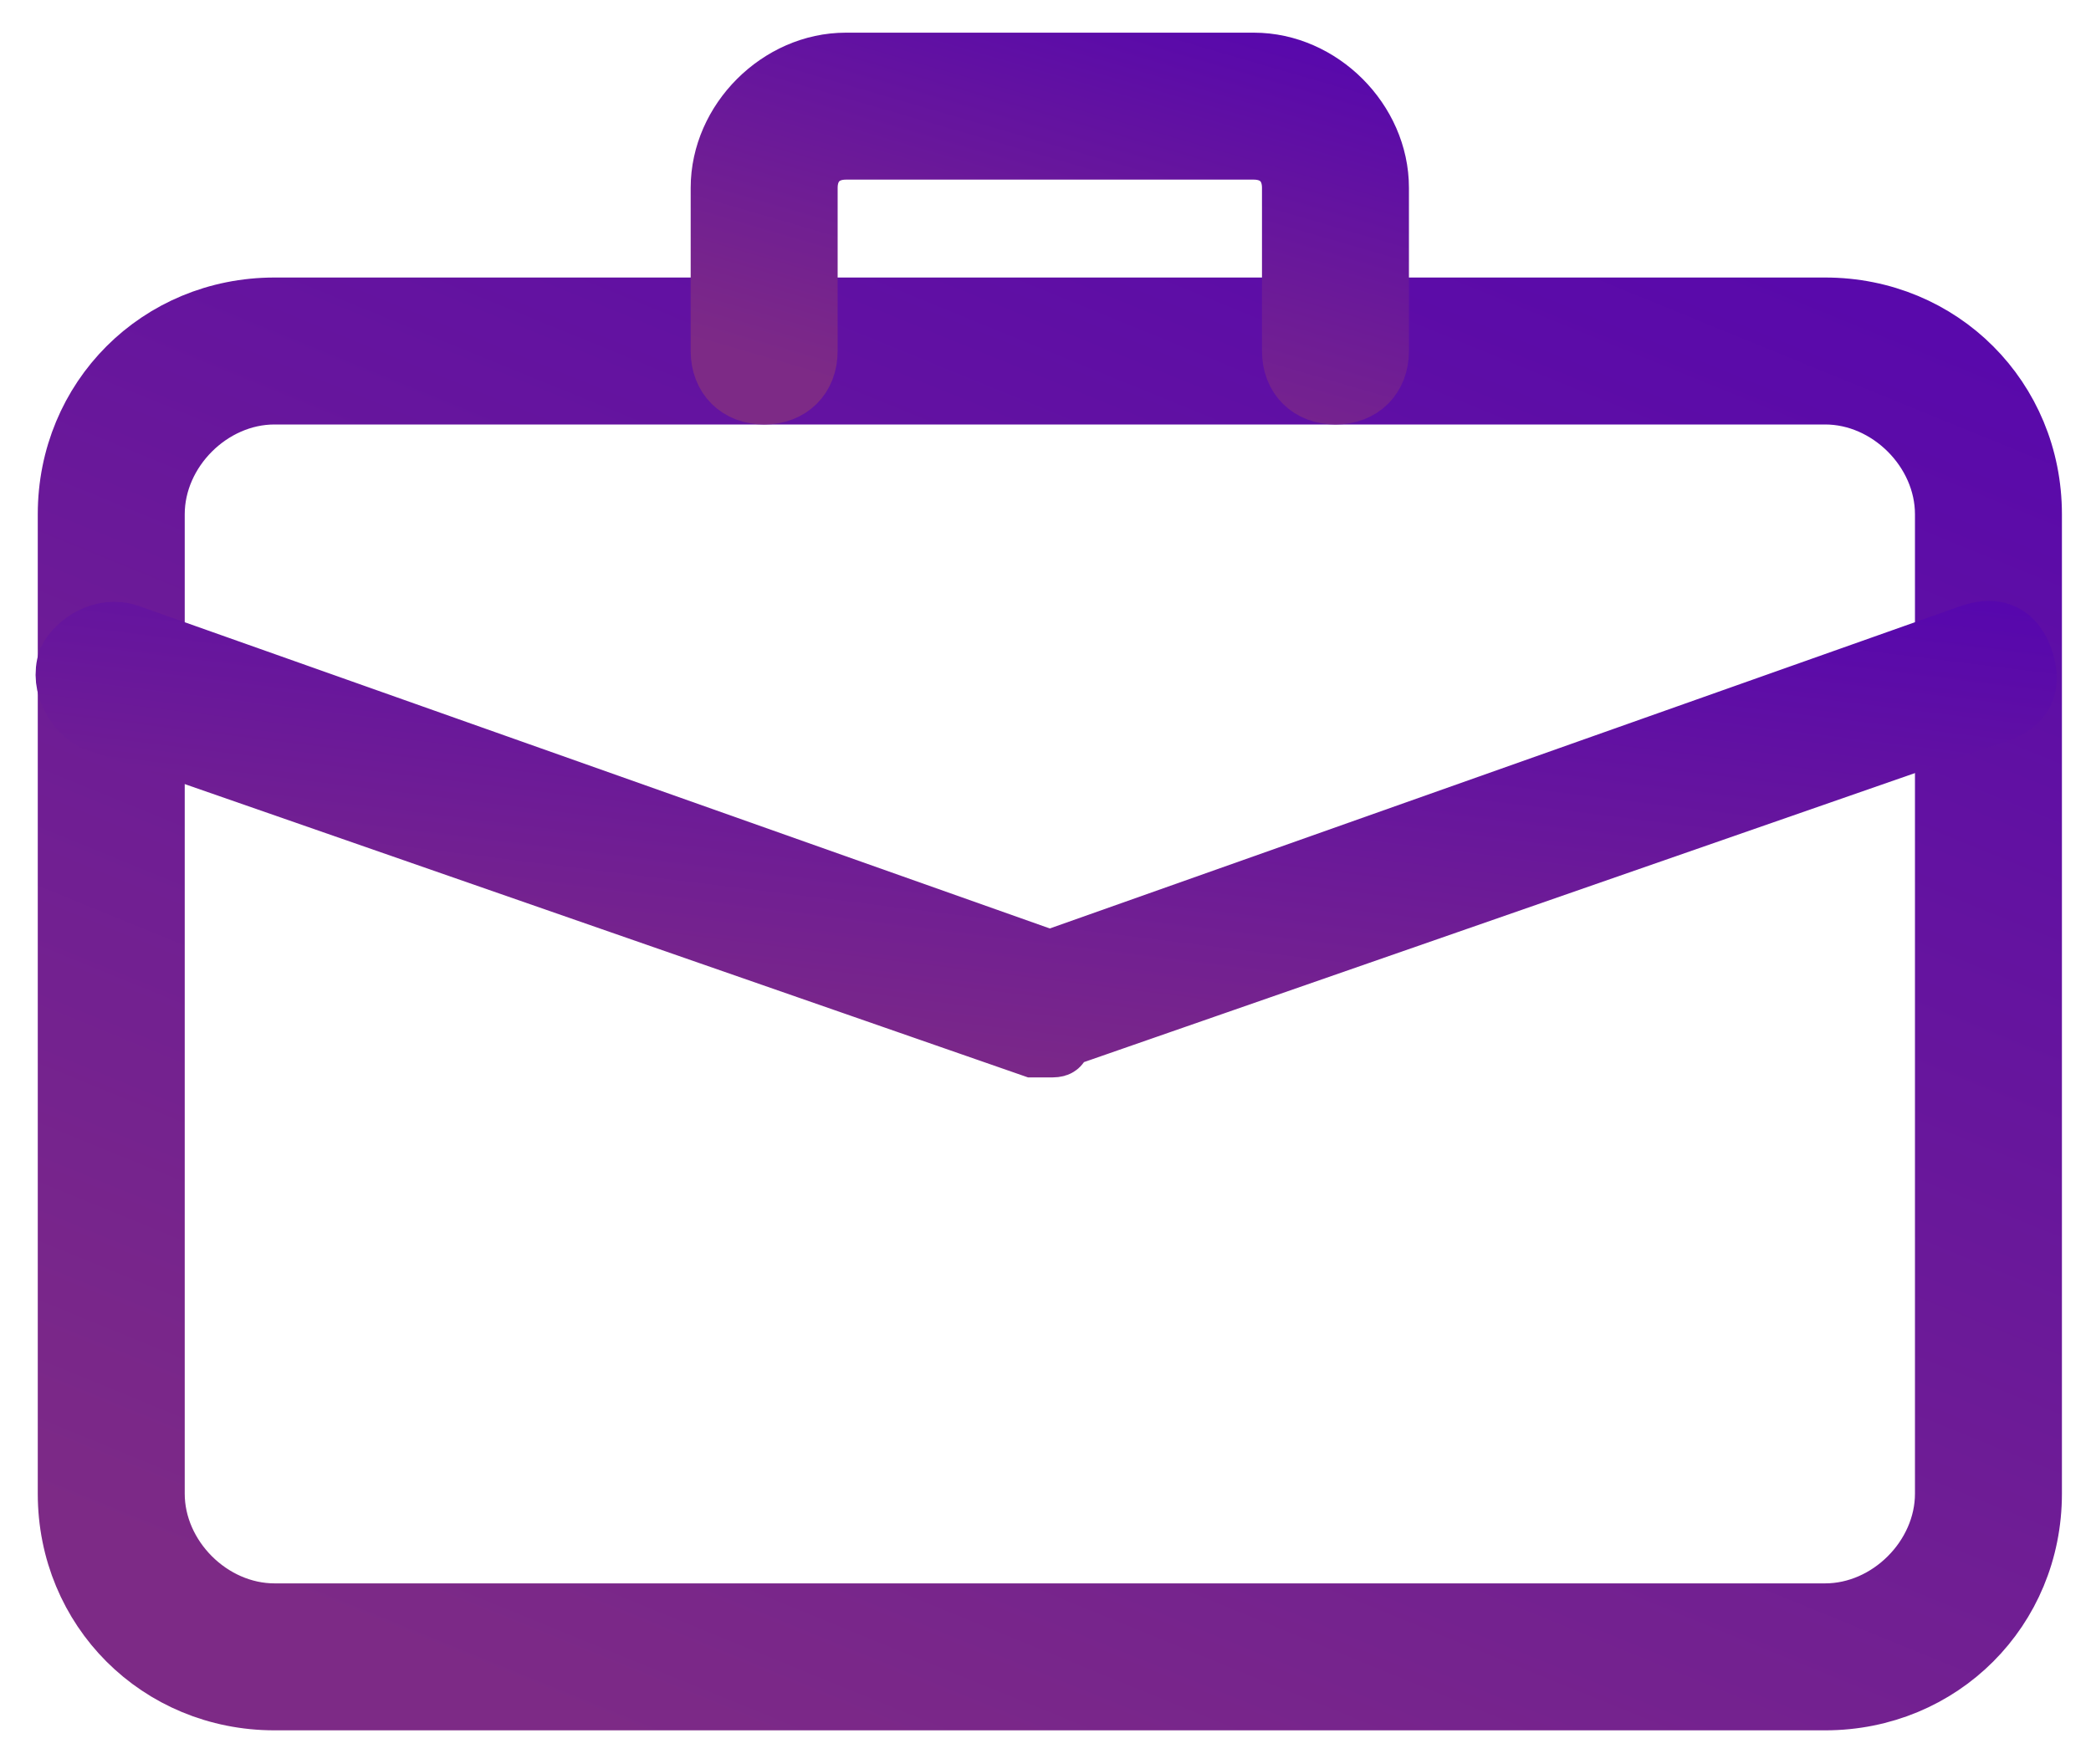 <?xml version="1.0" encoding="UTF-8"?>
<svg width="32px" height="27px" viewBox="0 0 32 27" version="1.1" xmlns="http://www.w3.org/2000/svg" xmlns:xlink="http://www.w3.org/1999/xlink">
    <!-- Generator: Sketch 52 (66869) - http://www.bohemiancoding.com/sketch -->
    <title>work</title>
    <desc>Created with Sketch.</desc>
    <defs>
        <linearGradient x1="100%" y1="-35.362%" x2="21.171%" y2="100%" id="linearGradient-1">
            <stop stop-color="#4F00B5" offset="0%"></stop>
            <stop stop-color="#7D2A86" offset="100%"></stop>
        </linearGradient>
    </defs>
    <g id="***********Symbols***********" stroke="none" stroke-width="1" fill="none" fill-rule="evenodd">
        <g id="search/bar/talent" transform="translate(-2154, -47)" fill="url(#linearGradient-1)" fill-rule="nonzero" stroke="url(#linearGradient-1)">
            <g id="FILTRES">
                <g transform="translate(1190, 25)">
                    <g id="DROP-DOWN-METIERS" transform="translate(940, 0)">
                        <g id="work" transform="translate(25, 23)">
                            <path d="M26.932,24.98 L3.201,24.98 C1.452,24.98 0.078,23.607 0.078,21.858 L0.078,6.87 C0.078,5.121 1.452,3.747 3.201,3.747 L26.932,3.747 C28.681,3.747 30.055,5.121 30.055,6.87 L30.055,21.858 C30.055,23.607 28.681,24.98 26.932,24.98 Z M3.201,4.996 C2.201,4.996 1.327,5.87 1.327,6.87 L1.327,21.858 C1.327,22.857 2.201,23.731 3.201,23.731 L26.932,23.731 C27.931,23.731 28.806,22.857 28.806,21.858 L28.806,6.87 C28.806,5.87 27.931,4.996 26.932,4.996 L3.201,4.996 Z" id="Shape"></path>
                            <path d="M19.438,4.996 C19.063,4.996 18.813,4.746 18.813,4.372 L18.813,1.874 C18.813,1.499 18.564,1.249 18.189,1.249 L11.944,1.249 C11.569,1.249 11.319,1.499 11.319,1.874 L11.319,4.372 C11.319,4.746 11.069,4.996 10.695,4.996 C10.32,4.996 10.07,4.746 10.07,4.372 L10.07,1.874 C10.07,0.874 10.945,0 11.944,0 L18.189,0 C19.188,0 20.062,0.874 20.062,1.874 L20.062,4.372 C20.062,4.746 19.813,4.996 19.438,4.996 Z" id="Path"></path>
                            <path d="M15.066,14.988 C14.941,14.988 14.941,14.988 14.817,14.988 L0.453,9.992 C0.203,9.867 -0.047,9.493 0.078,9.118 C0.203,8.868 0.578,8.618 0.952,8.743 L15.066,13.739 L29.18,8.743 C29.555,8.618 29.805,8.743 29.93,9.118 C30.055,9.493 29.93,9.742 29.555,9.867 L15.191,14.863 C15.191,14.988 15.191,14.988 15.066,14.988 Z" id="Path"></path>
                        </g>
                    </g>
                </g>
            </g>
        </g>
    </g>
</svg>